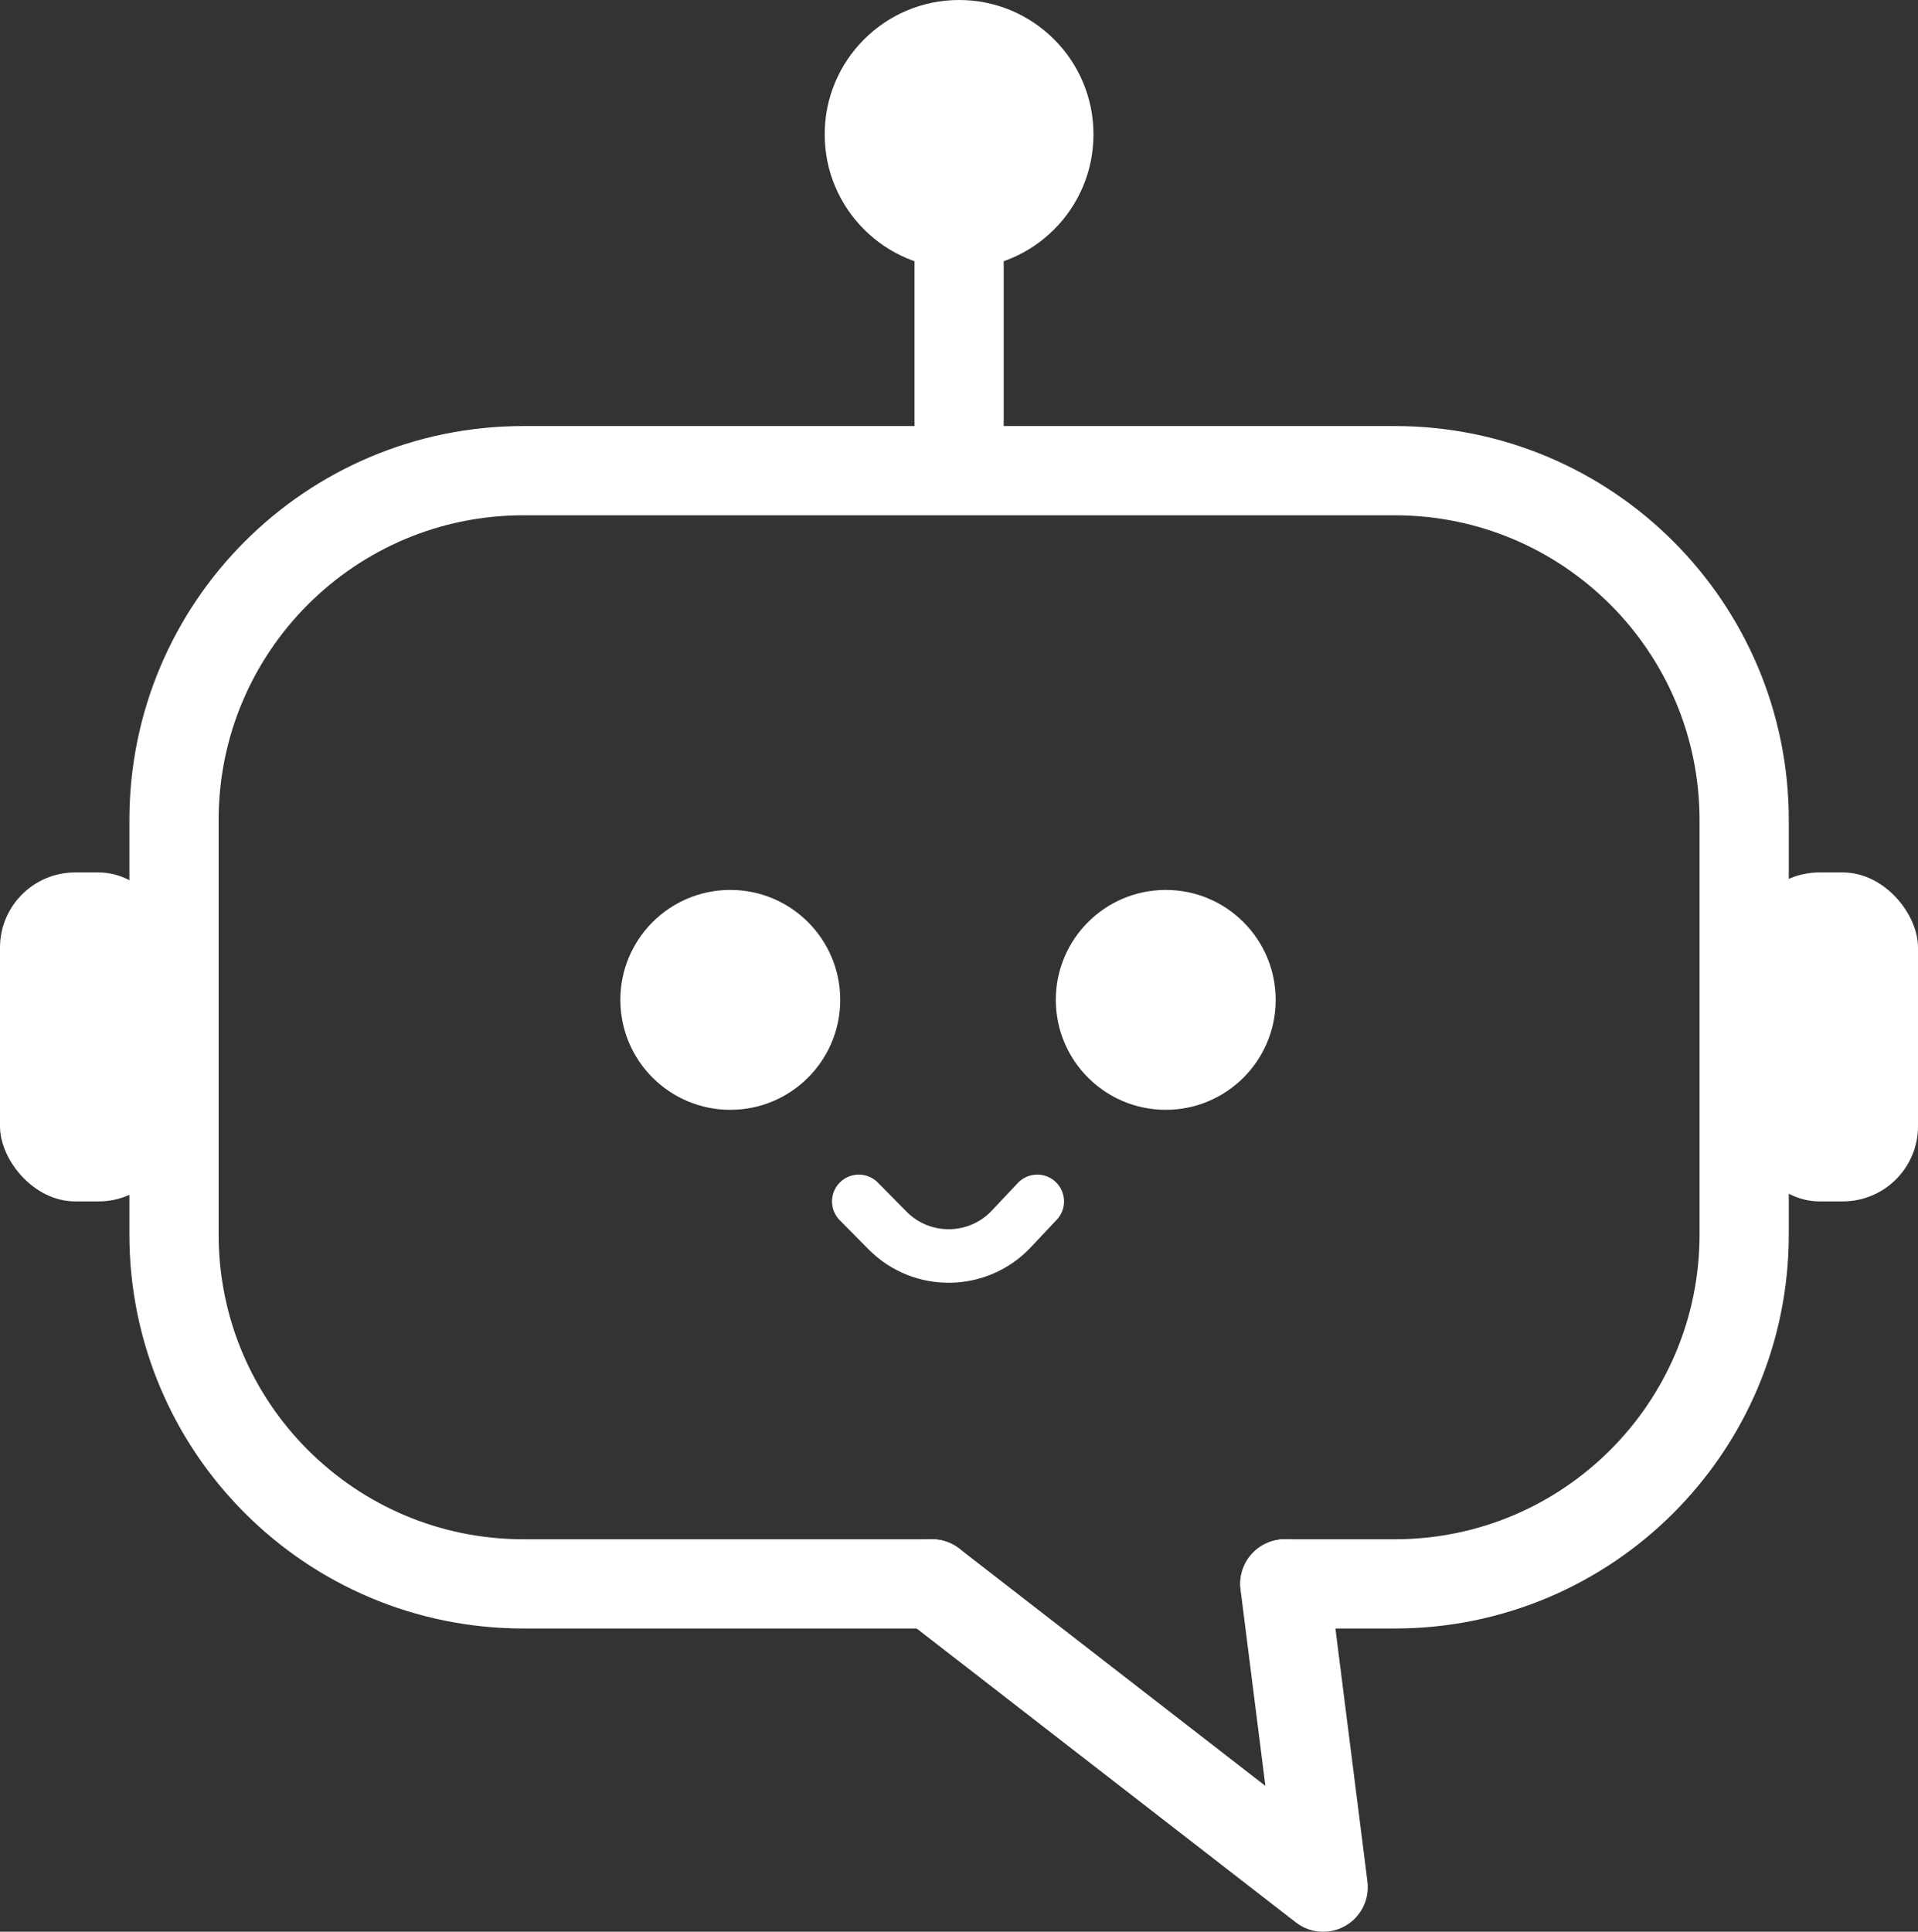 <?xml version="1.0" encoding="UTF-8"?>
<svg id="Layer_1" xmlns="http://www.w3.org/2000/svg" viewBox="0 0 107.47 108.23">
  <rect x="0" y="0" width="107.47" height="108.23" fill="#333333" stroke="none"/>
  <defs>
    <style>
      .cls-1 {
        stroke-miterlimit: 10;
      }

      .cls-1, .cls-2 {
        stroke-width: 5px;
      }

      .cls-1, .cls-2, .cls-3 {
        fill: none;
        stroke: #fff;
      }

      .cls-4 {
        fill: #fff;
      }

      .cls-2, .cls-3 {
        stroke-linecap: round;
        stroke-linejoin: round;
      }

      .cls-3 {
        stroke-width: 3px;
      }
    </style>
  </defs>
  <path class="cls-2" d="M52.22,88.74h-22.89c-10.82,0-19.58-8.77-19.58-19.58v-23.21c0-10.82,8.77-19.58,19.58-19.58h48.82c10.82,0,19.58,8.77,19.58,19.58v23.21c0,10.82-8.77,19.58-19.58,19.58h-6.15"/>
  <polyline class="cls-2" points="71.99 88.74 74.14 105.73 52.22 88.74"/>
  <g>
    <circle class="cls-4" cx="40.92" cy="56.02" r="6.16"/>
    <circle class="cls-4" cx="65.32" cy="56.02" r="6.16"/>
    <path class="cls-3" d="M48.12,67.31l1.61,1.63c1.92,1.94,5.07,1.9,6.94-.09l1.45-1.54"/>
  </g>
  <rect class="cls-4" y="48.88" width="9.74" height="18.43" rx="4.21" ry="4.21"/>
  <rect class="cls-4" x="97.73" y="48.88" width="9.74" height="18.43" rx="4.21" ry="4.21"/>
  <g>
    <line class="cls-1" x1="53.74" y1="26.36" x2="53.74" y2="10.25"/>
    <circle class="cls-4" cx="53.74" cy="7.53" r="7.53"/>
  </g>
</svg>